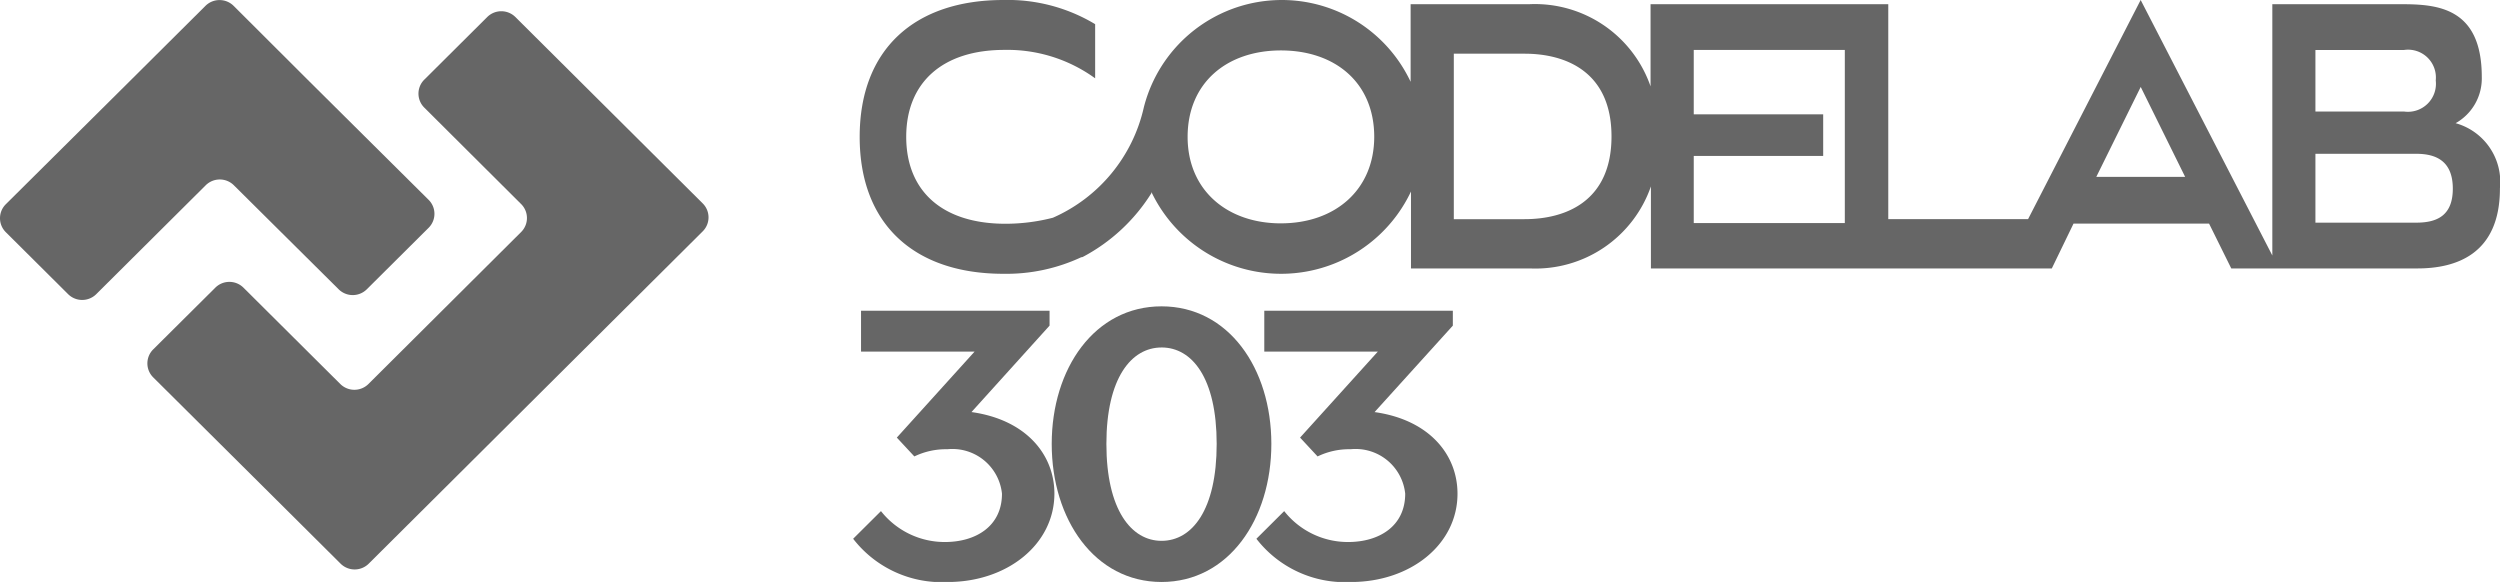 <svg xmlns="http://www.w3.org/2000/svg" width="112.53" height="26.195" viewBox="0 0 112.53 26.195"><defs><style>.a{fill:#666;}</style></defs><path class="a" d="M180.537,5.545a2.31,2.31,0,0,0,1.178-2.082c0-3.128-2-3.274-3.628-3.274h-5.8V11.5L166.361,0l-5.069,9.865H155V.188H144.3v3.7a5.509,5.509,0,0,0-5.437-3.7H133.5V3.682a6.407,6.407,0,0,0-12.009,1.151A7.141,7.141,0,0,1,117.4,9.8a8.568,8.568,0,0,1-2.135.272c-2.839,0-4.469-1.465-4.469-3.913s1.64-3.913,4.417-3.913A6.727,6.727,0,0,1,119.3,3.525V1.088A7.634,7.634,0,0,0,115.169,0c-3.986,0-6.468,2.207-6.468,6.162s2.482,6.162,6.468,6.162a7.97,7.97,0,0,0,3.5-.743c.021,0,.042-.01.063-.01a8.107,8.107,0,0,0,3.1-2.877V8.641a6.467,6.467,0,0,0,11.684-.021v3.463h5.363a5.5,5.5,0,0,0,5.437-3.693v3.693h18.045l.978-2.019h6.1l1,2.019h8.381c1.735,0,3.712-.638,3.712-3.6A2.745,2.745,0,0,0,180.537,5.545Zm-52.875,4.509c-2.429,0-4.2-1.5-4.2-3.892,0-2.437,1.767-3.892,4.2-3.892s4.2,1.444,4.2,3.892C131.857,8.557,130.091,10.053,127.662,10.053Zm10.968-.188h-3.186V2.417h3.186c1.872,0,3.912.826,3.912,3.724S140.512,9.865,138.63,9.865Zm7.614.188V7.02h5.826V5.147h-5.826v-2.9h6.8v7.794h-6.8Zm18.119-2.092,2-4.049,2,4.049Zm9.864-5.712h3.986a1.252,1.252,0,0,1,1.43,1.37,1.262,1.262,0,0,1-1.43,1.4h-3.986Zm4.543,7.773h-4.543v-3.1h4.543c.926,0,1.641.356,1.641,1.569S179.7,10.022,178.77,10.022Z" transform="translate(-70.005)"/><path class="a" d="M112.133,51.5a5.037,5.037,0,0,1-4.259-1.946l1.252-1.245a3.651,3.651,0,0,0,2.881,1.391c1.377,0,2.566-.7,2.566-2.176a2.245,2.245,0,0,0-2.461-2,3.266,3.266,0,0,0-1.483.324L109.84,45l3.5-3.871h-5.111V39.29h8.486v.67L113.2,43.851c2.461.345,3.733,1.914,3.733,3.672C116.929,49.814,114.8,51.5,112.133,51.5Z" transform="translate(-69.472 -25.303)"/><path class="a" d="M142.869,44.925c0,3.4-1.935,6.214-4.943,6.214s-4.943-2.814-4.943-6.214,1.935-6.193,4.943-6.193S142.869,41.514,142.869,44.925Zm-4.943-4.341c-1.357,0-2.482,1.37-2.482,4.341s1.125,4.362,2.482,4.362c1.377,0,2.482-1.391,2.482-4.362S139.3,40.583,137.927,40.583Z" transform="translate(-85.643 -24.943)"/><path class="a" d="M163.12,51.5a5.037,5.037,0,0,1-4.259-1.946l1.251-1.245a3.651,3.651,0,0,0,2.881,1.391c1.378,0,2.566-.7,2.566-2.176a2.245,2.245,0,0,0-2.461-2,3.263,3.263,0,0,0-1.483.324L160.827,45l3.5-3.871h-5.111V39.29h8.487v.67l-3.523,3.892c2.461.345,3.733,1.914,3.733,3.672C167.915,49.814,165.791,51.5,163.12,51.5Z" transform="translate(-102.308 -25.303)"/><path class="a" d="M28.586,18.2a.9.9,0,0,1-1.262,0l-4.364-4.341a.9.9,0,0,0-1.262,0l-2.8,2.783a.887.887,0,0,0,0,1.255l5,4.969,3.439,3.421a.9.9,0,0,0,1.262,0l3.428-3.41,8.139-8.1,3.47-3.452a.887.887,0,0,0,0-1.255L35.2,1.677a.9.9,0,0,0-1.262,0L31.1,4.5a.887.887,0,0,0,0,1.255L35.463,10.1a.887.887,0,0,1,0,1.255Z" transform="translate(-12.004 -0.913)"/><path class="a" d="M.26,9.2a.887.887,0,0,0,0,1.255l2.808,2.793a.9.9,0,0,0,1.262,0L9.262,8.342a.9.9,0,0,1,1.262,0l4.722,4.687a.9.9,0,0,0,1.262,0l2.787-2.772a.887.887,0,0,0,0-1.255L13.942,3.687,10.513.266a.9.9,0,0,0-1.262,0l-3.418,3.4Z" transform="translate(0 -0.005)"/></svg>